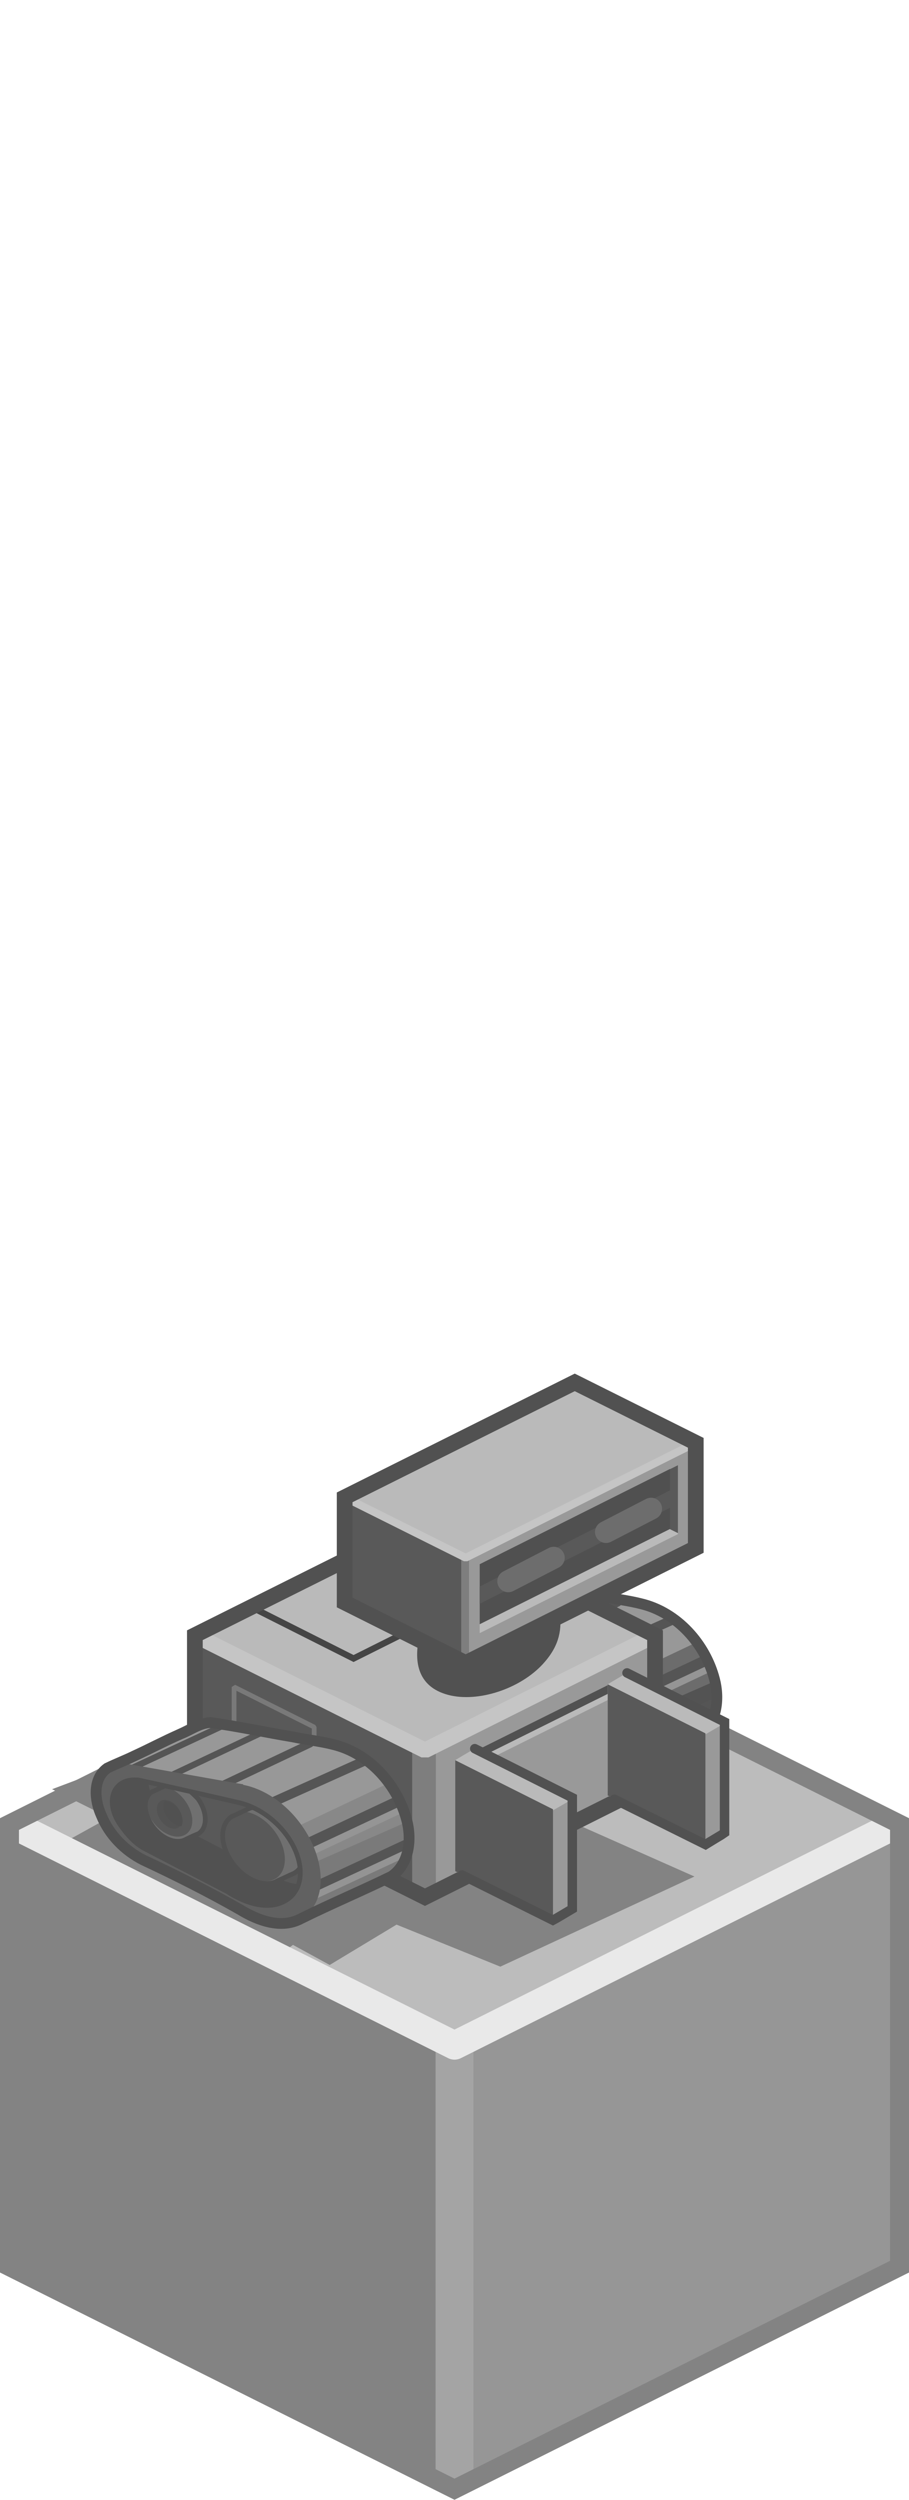 <?xml version="1.0" encoding="UTF-8" standalone="no"?>
<svg xmlns:svg="http://www.w3.org/2000/svg" xmlns="http://www.w3.org/2000/svg" version="1.0" width="100%" height="100%" viewBox="0 0 48 132" id="svg2985" style="display:inline">
<defs id="defs2987"/>
<path d="M 24,84.18 L 0.12,96.21 L 0.18,119.84 L 24,131.78 L 24,84.18 z" id="p3863" style="fill:#838383;fill-opacity:1;stroke:none"/>
<path d="M 23.96,84.40 L 23.96,131.81 L 47.93,119.87 L 47.93,96.12 L 23.96,84.40 z" id="p3863-0" style="fill:#969696;fill-opacity:1;stroke:none"/>
<path d="M 24,108.10 L 24,131.12" id="p3976" style="fill:none;stroke:#a4a4a4;stroke-width:2;stroke-linecap:butt;stroke-linejoin:miter;marker:none;stroke-miterlimit:4;stroke-dasharray:none;stroke-dashoffset:0;stroke-opacity:1;visibility:visible;display:inline;overflow:visible;enable-background:accumulate"/>
<path d="M 24,108 L 0.16,96.06 L 24,84.12 L 47.87,96.12 L 24,108 z" id="p2993" style="fill:#bcbcbc;fill-opacity:1;stroke:none"/>
<path d="M 15.46,89.67 L 2.75,94.47 L 5.75,95.97 L 1.69,98.22 L 13.50,104.16 L 15.47,102.69 L 17.41,103.75 L 20.94,101.62 L 26.42,103.84 L 36.67,99.08 L 15.46,89.67 z" id="p5953" style="opacity:1;fill:#838383;fill-opacity:1;fill-rule:nonzero;stroke:none;marker:none;visibility:visible;display:inline;overflow:visible;enable-background:accumulate"/>
<path d="M 0.75,96.37 L 24,108 L 47.31,96.34" id="p2993-8" style="fill:none;stroke:#e9e9e9;stroke-width:1.5;stroke-linejoin:round;stroke-miterlimit:4;stroke-dasharray:none;stroke-opacity:1"/>
<path d="M 24,84.56 L 0.5,96.31 L 0.5,119.68 L 24,131.43 L 47.5,119.68 L 47.5,96.31 L 24,84.56 z" id="p3034" style="fill:none;fill-opacity:1;fill-rule:nonzero;stroke:#838383;stroke-width:1;stroke-linecap:butt;stroke-linejoin:miter;marker:none;stroke-miterlimit:4;stroke-dasharray:none;stroke-dashoffset:0;stroke-opacity:1;visibility:visible;display:inline;overflow:visible;enable-background:accumulate"/>
<path d="M 27.37,83.53 C 26.80,83.55 26.31,83.92 25.80,84.13 C 24.92,84.51 24.19,84.90 23.36,85.27 C 22.89,85.50 22.39,85.70 21.92,85.92 C 21.14,86.49 21.25,87.63 21.61,88.41 C 22.03,89.46 22.85,90.28 23.83,90.77 C 25.54,91.57 27.29,92.45 28.94,93.39 C 29.88,93.96 31.12,94.43 32.15,93.86 C 33.73,93.08 35.38,92.39 36.92,91.63 C 37.87,91.00 38.00,89.69 37.73,88.67 C 37.25,86.81 35.77,85.14 33.86,84.68 C 33.20,84.51 32.44,84.42 31.74,84.28 C 30.29,84.04 28.83,83.73 27.37,83.53 L 27.37,83.53 z" id="p3881-2-7" style="fill:#989898;fill-opacity:1;fill-rule:nonzero;stroke:none;marker:none;visibility:visible;display:inline;overflow:visible;enable-background:accumulate"/>
<path d="M 28.04,86.79 L 32.62,84.62" id="p4082-6-4" style="fill:none;stroke:#555555;stroke-width:0.41;stroke-linecap:round;stroke-linejoin:miter;stroke-miterlimit:4;stroke-dasharray:none;stroke-opacity:1;display:inline"/>
<path d="M 36.79,86.71 L 31.65,89.15 C 31.65,89.15 29.42,90.96 27.44,92.58 C 27.94,92.84 28.45,93.11 28.93,93.39 C 29.87,93.96 31.11,94.43 32.15,93.86 C 32.83,93.54 33.52,93.22 34.20,92.89 C 34.22,92.88 34.25,92.87 34.27,92.86 C 34.34,92.83 34.42,92.79 34.48,92.76 C 34.52,92.74 34.56,92.75 34.58,92.74 C 35.36,92.38 36.15,92.01 36.92,91.63 C 37.86,91.00 37.99,89.69 37.73,88.67 C 37.55,87.98 37.22,87.31 36.79,86.71 L 36.79,86.71 z" id="p4122-0-1" style="fill:#6c6c6c;fill-opacity:1;fill-rule:nonzero;stroke:none;marker:none;visibility:visible;display:inline;overflow:visible;enable-background:accumulate"/>
<path d="M 37.76,88.76 L 28.15,92.97 C 28.41,93.11 28.68,93.25 28.93,93.39 C 29.87,93.96 31.11,94.43 32.15,93.86 C 32.83,93.54 33.52,93.22 34.20,92.89 C 34.22,92.88 34.25,92.87 34.27,92.86 C 34.34,92.83 34.42,92.79 34.48,92.76 C 34.52,92.74 34.56,92.75 34.58,92.74 C 35.36,92.38 36.15,92.01 36.92,91.63 C 37.84,91.02 37.99,89.75 37.76,88.76 L 37.76,88.76 z" id="p4239-2-9" style="fill:#535353;fill-opacity:1;stroke:none;display:inline"/>
<path d="M 30.66,87.71 L 35.51,85.53" id="p4080-7-3" style="fill:none;stroke:#555555;stroke-width:0.50;stroke-linecap:round;stroke-linejoin:miter;stroke-miterlimit:4;stroke-dasharray:none;stroke-opacity:1;display:inline"/>
<path d="M 32.72,90.22 L 37.37,88.02" id="p4078-2-1-7" style="fill:none;stroke:#959595;stroke-width:0.57;stroke-linecap:butt;stroke-linejoin:miter;stroke-miterlimit:4;stroke-dasharray:none;stroke-opacity:1;display:inline"/>
<path d="M 32.52,89.90 L 37.18,87.71" id="p4078-5-9" style="fill:none;stroke:#555555;stroke-width:0.57;stroke-linecap:butt;stroke-linejoin:miter;stroke-miterlimit:4;stroke-dasharray:none;stroke-opacity:1;display:inline"/>
<path d="M 32.85,92.58 L 37.65,90.36" id="p4076-6-9-2" style="fill:none;stroke:#949494;stroke-width:0.50;stroke-linecap:round;stroke-linejoin:miter;stroke-miterlimit:4;stroke-dasharray:none;stroke-opacity:1;display:inline"/>
<path d="M 32.83,92.20 L 37.63,89.97" id="p4076-7-4" style="fill:none;stroke:#555555;stroke-width:0.50;stroke-linecap:round;stroke-linejoin:miter;stroke-miterlimit:4;stroke-dasharray:none;stroke-opacity:1;display:inline"/>
<path d="M 27.37,83.53 C 26.80,83.55 26.31,83.92 25.80,84.13 C 24.92,84.51 24.19,84.90 23.36,85.27 C 22.89,85.50 22.39,85.70 21.92,85.92 C 21.14,86.49 21.25,87.63 21.61,88.41 C 22.03,89.46 22.85,90.28 23.83,90.77 C 25.54,91.57 27.29,92.45 28.94,93.39 C 29.88,93.96 31.12,94.43 32.15,93.86 C 33.76,93.08 35.40,92.38 36.92,91.63 C 37.87,91.00 38.00,89.69 37.73,88.67 C 37.25,86.81 35.77,85.14 33.86,84.68 C 33.20,84.51 32.44,84.42 31.74,84.28 C 30.29,84.04 28.83,83.73 27.37,83.53 L 27.37,83.53 z" id="p3881-6-0-0" style="fill:none;stroke:#515151;stroke-width:0.57;marker:none;stroke-miterlimit:4;stroke-dasharray:none;stroke-opacity:1;visibility:visible;display:inline;overflow:visible;enable-background:accumulate"/>
<path d="M 22.44,80.27 L 10.29,86.34 C 10.29,89.08 10.29,91.60 10.29,94.09 L 22.44,100.17 L 34.59,94.09 C 34.59,91.55 34.59,88.43 34.59,86.34 L 22.44,80.27 z" id="p2993-7-32" style="fill:#999999;fill-opacity:1;stroke:none;display:inline"/>
<path d="M 14.43,84.28 L 10.29,86.34 L 10.29,94.09 L 22.39,100.14 L 22.39,90.83 L 14.43,84.28 L 14.43,84.28 z" id="p4502-8" style="fill:#595959;fill-opacity:1;stroke:none"/>
<path d="M 22.44,92.42 L 10.29,86.34 L 22.44,80.27 L 34.59,86.34 L 22.44,92.42 z" id="p2993-7-9-49" style="fill:#bababa;fill-opacity:1;stroke:none;display:inline"/>
<path d="M 22.39,92.54 L 22.39,100.03" id="p3111-6" style="fill:none;stroke:#7e7e7e;stroke-width:1.25;stroke-linecap:butt;stroke-linejoin:miter;stroke-miterlimit:4;stroke-dasharray:none;stroke-opacity:1"/>
<path d="M 20.42,81.28 L 13.25,84.84 L 18.67,87.57 L 25.85,83.98 L 20.42,81.28 z" id="p2993-7-9-7-0" style="fill:none;stroke:#454545;stroke-width:0.33;stroke-miterlimit:4;stroke-dasharray:none;stroke-opacity:1;display:inline"/>
<path d="M 34.59,86.34 L 22.44,92.42 L 10.29,86.34" id="p2993-7-9-4-0" style="fill:none;stroke:#c5c5c5;stroke-width:0.83;stroke-linejoin:bevel;stroke-opacity:1;display:inline"/>
<path d="M 12.36,91.55 L 12.36,89.07 L 16.59,91.19 L 16.59,93.22" id="p4705-4" style="fill:none;stroke:#797979;stroke-width:0.25;stroke-linecap:butt;stroke-linejoin:bevel;stroke-miterlimit:4;stroke-dasharray:none;stroke-opacity:1"/>
<path d="M 22.44,80.27 L 10.29,86.34 C 10.29,89.08 10.29,91.60 10.29,94.09 L 22.44,100.17 L 34.59,94.09 C 34.59,91.55 34.59,88.43 34.59,86.34 L 22.44,80.27 z" id="p2993-7-3-6" style="fill:none;stroke:#515151;stroke-width:0.83;stroke-opacity:1;display:inline"/>
<path d="M 27.15,82.09 C 25.70,82.04 23.97,82.76 23.02,83.88 C 22.18,84.87 22.02,85.79 22.39,86.42 C 22.09,87.81 22.33,88.94 23.86,89.28 C 25.39,89.61 27.51,88.85 28.59,87.57 C 29.43,86.59 29.39,85.79 29.30,84.96 C 29.25,83.44 29.28,82.51 27.76,82.18 C 27.56,82.14 27.36,82.10 27.15,82.09 L 27.15,82.09 z" id="p4109-4" style="fill:#515151;fill-opacity:1;fill-rule:nonzero;stroke:#515151;stroke-width:0.50;stroke-linecap:round;stroke-linejoin:miter;marker:none;stroke-miterlimit:4;stroke-dasharray:none;stroke-dashoffset:0;stroke-opacity:1;visibility:visible;display:inline;overflow:visible;enable-background:accumulate"/>
<path d="M 30.35,72.99 L 18.20,79.06 C 18.20,81.31 18.20,83.48 18.20,84.61 L 24.59,87.81 L 36.74,81.73 C 36.74,79.85 36.74,77.58 36.74,76.18 L 30.35,72.99 z" id="p2993-7-9-8-29" style="fill:#999999;fill-opacity:1;stroke:none;display:inline"/>
<path d="M 35.80,77.36 L 25.33,82.60 L 25.33,86.23 L 35.80,81.00 L 35.80,77.36 z" id="p2993-7-9-8-8-5-59" style="fill:#bababa;fill-opacity:1;stroke:none;display:inline"/>
<path d="M 20.95,77.67 L 18.20,79.06 L 18.20,84.61 L 24.56,87.81 L 24.56,81.05 L 24.64,80.79 L 20.95,77.67 z" id="p4170-7" style="fill:#595959;fill-opacity:1;stroke:none"/>
<path d="M 24.56,82.27 L 24.56,87.50" id="p5148-2" style="fill:none;stroke:#7e7e7e;stroke-width:0.41;stroke-linecap:butt;stroke-linejoin:miter;marker:none;stroke-miterlimit:4;stroke-dasharray:none;stroke-dashoffset:0;stroke-opacity:1;visibility:visible;display:inline;overflow:visible;enable-background:accumulate"/>
<path d="M 30.34,72.99 L 18.20,79.06 L 24.59,82.25 L 36.74,76.18 L 30.34,72.99 z" id="p2993-7-9-8-8-51" style="fill:#bababa;fill-opacity:1;stroke:none;display:inline"/>
<path d="M 18.20,79.06 L 24.59,82.25 L 36.74,76.18" id="p2993-7-9-8-8-57-9" style="fill:none;stroke:#c5c5c5;stroke-width:0.41;stroke-linecap:butt;stroke-linejoin:bevel;marker:none;stroke-miterlimit:4;stroke-dasharray:none;stroke-dashoffset:0;stroke-opacity:1;visibility:visible;display:inline;overflow:visible;enable-background:accumulate"/>
<path d="M 30.35,72.99 L 18.20,79.06 C 18.20,81.31 18.20,83.48 18.20,84.61 L 24.59,87.81 L 36.74,81.73 C 36.74,79.85 36.74,77.58 36.74,76.18 L 30.35,72.99 z" id="p2993-7-9-8-2-6" style="opacity:1;fill:none;fill-opacity:1;fill-rule:nonzero;stroke:#515151;stroke-width:0.83;stroke-linecap:butt;stroke-linejoin:miter;marker:none;stroke-miterlimit:4;stroke-dasharray:none;stroke-dashoffset:0;stroke-opacity:1;visibility:visible;display:inline;overflow:visible;enable-background:accumulate"/>
<path d="M 35.80,77.36 L 32.20,79.16 L 35.80,80.95 L 35.80,77.36 z" id="p2993-7-9-8-8-5-5-0" style="fill:#595959;fill-opacity:1;stroke:none;display:inline"/>
<path d="M 11.11,90.95 C 10.54,90.98 10.06,91.35 9.54,91.55 C 8.67,91.93 7.93,92.33 7.10,92.71 C 6.63,92.94 6.13,93.13 5.66,93.36 C 4.88,93.93 4.99,95.06 5.35,95.85 C 5.77,96.89 6.60,97.72 7.57,98.21 C 9.28,99.01 11.03,99.89 12.68,100.83 C 13.61,101.40 14.85,101.87 15.90,101.30 C 17.48,100.52 19.13,99.83 20.67,99.07 C 21.61,98.43 21.75,97.13 21.48,96.11 C 20.99,94.24 19.51,92.57 17.60,92.11 C 16.95,91.94 16.18,91.86 15.48,91.71 C 14.03,91.47 12.57,91.15 11.11,90.95 L 11.11,90.95 z" id="p3881-3" style="fill:#989898;fill-opacity:1;fill-rule:nonzero;stroke:none;marker:none;visibility:visible;display:inline;overflow:visible;enable-background:accumulate"/>
<path d="M 9.00,93.76 L 13.84,91.47" id="p4084-7" style="fill:none;stroke:#555555;stroke-width:0.33;stroke-linecap:butt;stroke-linejoin:miter;stroke-miterlimit:4;stroke-dasharray:none;stroke-opacity:1"/>
<path d="M 6.98,93.35 L 11.89,91.06" id="p4084-9-0" style="fill:none;stroke:#555555;stroke-width:0.33;stroke-linecap:round;stroke-linejoin:miter;stroke-miterlimit:4;stroke-dasharray:none;stroke-opacity:1;display:inline"/>
<path d="M 11.79,94.23 L 16.37,92.06" id="p4082-64" style="fill:none;stroke:#555555;stroke-width:0.41;stroke-linecap:round;stroke-linejoin:miter;stroke-miterlimit:4;stroke-dasharray:none;stroke-opacity:1"/>
<path d="M 20.53,94.15 L 15.40,96.58 C 15.40,96.58 13.17,98.39 11.18,100.02 C 11.69,100.28 12.19,100.55 12.67,100.83 C 13.61,101.40 14.85,101.87 15.90,101.30 C 16.57,100.98 17.26,100.65 17.94,100.33 C 17.96,100.32 17.99,100.31 18.02,100.30 C 18.09,100.27 18.15,100.23 18.23,100.20 C 18.26,100.18 18.30,100.19 18.33,100.17 C 19.10,99.81 19.90,99.45 20.66,99.07 C 21.61,98.43 21.74,97.13 21.47,96.11 C 21.29,95.42 20.96,94.74 20.53,94.15 z" id="p4122-1" style="fill:#888888;fill-opacity:1;fill-rule:nonzero;stroke:none;marker:none;visibility:visible;display:inline;overflow:visible;enable-background:accumulate"/>
<path d="M 21.50,96.19 L 11.89,100.41 C 12.15,100.54 12.42,100.68 12.67,100.83 C 13.61,101.40 14.85,101.87 15.90,101.30 C 16.57,100.98 17.26,100.65 17.94,100.33 C 17.96,100.32 17.99,100.31 18.02,100.30 C 18.09,100.27 18.15,100.23 18.23,100.20 C 18.26,100.18 18.30,100.19 18.33,100.17 C 19.10,99.81 19.90,99.45 20.66,99.07 C 21.58,98.45 21.74,97.19 21.50,96.19 z" id="p4239-0" style="fill:#7a7a7a;fill-opacity:1;stroke:none"/>
<path d="M 14.41,95.15 L 19.26,92.97" id="p4080-1" style="fill:none;stroke:#555555;stroke-width:0.50;stroke-linecap:round;stroke-linejoin:miter;stroke-miterlimit:4;stroke-dasharray:none;stroke-opacity:1"/>
<path d="M 16.46,97.65 L 21.12,95.46" id="p4078-2-15" style="fill:none;stroke:#959595;stroke-width:0.57;stroke-linecap:butt;stroke-linejoin:miter;stroke-miterlimit:4;stroke-dasharray:none;stroke-opacity:1;display:inline"/>
<path d="M 16.27,97.34 L 20.93,95.15" id="p4078-3" style="fill:none;stroke:#555555;stroke-width:0.57;stroke-linecap:butt;stroke-linejoin:miter;stroke-miterlimit:4;stroke-dasharray:none;stroke-opacity:1"/>
<path d="M 16.60,100.02 L 21.40,97.79" id="p4076-6-1" style="fill:none;stroke:#949494;stroke-width:0.50;stroke-linecap:round;stroke-linejoin:miter;stroke-miterlimit:4;stroke-dasharray:none;stroke-opacity:1;display:inline"/>
<path d="M 16.58,99.64 L 21.37,97.41" id="p4076-0" style="fill:none;stroke:#555555;stroke-width:0.50;stroke-linecap:round;stroke-linejoin:miter;stroke-miterlimit:4;stroke-dasharray:none;stroke-opacity:1"/>
<path d="M 6.46,93.11 C 6.19,93.11 5.94,93.19 5.72,93.32 C 4.85,93.86 4.87,95.30 5.74,96.54 C 6.21,97.21 6.71,97.73 7.27,98.04 L 12.58,100.75 C 12.81,100.92 13.05,101.04 13.29,101.15 C 14.25,101.62 15.22,101.71 15.96,101.26 C 17.27,100.44 17.26,98.26 15.93,96.38 C 15.09,95.19 13.91,94.44 12.84,94.24 L 12.84,94.21 C 12.62,94.19 6.78,93.13 6.56,93.11 C 6.54,93.11 6.52,93.11 6.51,93.11 C 6.49,93.11 6.47,93.11 6.46,93.11 L 6.46,93.11 z" id="p3881-5-4" style="fill:#616161;fill-opacity:1;fill-rule:nonzero;stroke:none;marker:none;visibility:visible;display:inline;overflow:visible;enable-background:accumulate"/>
<path d="M 7.19,93.98 C 6.97,93.97 6.75,94.00 6.56,94.08 C 5.78,94.43 5.71,95.48 6.40,96.42 C 6.76,96.93 7.15,97.34 7.62,97.60 L 12.03,99.89 C 12.21,100.02 12.41,100.12 12.61,100.22 C 13.41,100.61 14.24,100.74 14.89,100.45 C 16.08,99.94 16.18,98.36 15.15,96.92 C 14.49,96.01 13.53,95.39 12.62,95.18 L 12.62,95.16 C 12.43,95.13 7.47,94.01 7.29,93.98 C 7.27,93.98 7.25,93.98 7.24,93.98 C 7.23,93.98 7.21,93.98 7.19,93.98 L 7.19,93.98 z" id="p3881-5-7-7" style="fill:#515151;fill-opacity:1;fill-rule:nonzero;stroke:none;marker:none;visibility:visible;display:inline;overflow:visible;enable-background:accumulate"/>
<path d="M 7.84,94.13 C 7.86,94.50 8.02,94.90 8.31,95.30 C 8.68,95.81 9.07,96.22 9.54,96.48 L 13.94,98.78 C 14.12,98.91 14.32,99.00 14.52,99.09 C 14.93,99.30 15.36,99.46 15.77,99.49 C 16.00,98.78 15.79,97.82 15.15,96.92 C 14.48,96.01 13.54,95.38 12.63,95.17 C 12.46,95.15 8.79,94.33 7.84,94.13 L 7.84,94.13 z" id="p3881-5-7-4-0" style="fill:#595959;fill-opacity:1;fill-rule:nonzero;stroke:none;marker:none;visibility:visible;display:inline;overflow:visible;enable-background:accumulate"/>
<path d="M 11.11,90.95 C 10.54,90.98 10.06,91.35 9.54,91.55 C 8.67,91.93 7.93,92.33 7.10,92.71 C 6.63,92.94 6.13,93.13 5.66,93.36 C 4.88,93.93 4.99,95.06 5.35,95.85 C 5.77,96.89 6.60,97.72 7.57,98.21 C 9.28,99.01 11.03,99.89 12.68,100.83 C 13.61,101.40 14.85,101.87 15.90,101.30 C 17.50,100.51 19.14,99.82 20.67,99.07 C 21.61,98.43 21.75,97.13 21.48,96.11 C 20.99,94.24 19.51,92.57 17.60,92.11 C 16.95,91.94 16.18,91.86 15.48,91.71 C 14.03,91.47 12.57,91.15 11.11,90.95 L 11.11,90.95 z" id="p3881-6-4" style="fill:none;stroke:#515151;stroke-width:0.57;marker:none;stroke-miterlimit:4;stroke-dasharray:none;stroke-opacity:1;visibility:visible;display:inline;overflow:visible;enable-background:accumulate"/>
<path d="M 8.69,94.30 C 8.50,94.39 8.26,94.51 8.04,94.60 C 7.55,94.90 7.55,95.70 8.04,96.40 C 8.53,97.10 9.33,97.41 9.83,97.11 C 10.07,97.00 10.26,96.90 10.48,96.82 C 10.96,96.51 10.96,95.71 10.48,95.01 C 10.36,94.86 10.22,94.74 10.09,94.62 C 9.62,94.51 9.16,94.41 8.69,94.30 L 8.69,94.30 z" id="p3881-7-3-7-3" style="fill:#707070;fill-opacity:1;fill-rule:nonzero;stroke:none;marker:none;visibility:visible;display:inline;overflow:visible;enable-background:accumulate"/>
<path d="M 9.80,96.86 C 9.32,97.16 8.55,96.85 8.07,96.18 C 7.58,95.51 7.58,94.72 8.06,94.42 C 8.53,94.12 9.31,94.43 9.79,95.10 C 10.27,95.78 10.28,96.56 9.80,96.86 L 9.80,96.86 z" id="p3881-7-3-6" style="fill:#595959;fill-opacity:1;fill-rule:nonzero;stroke:none;marker:none;visibility:visible;display:inline;overflow:visible;enable-background:accumulate"/>
<path d="M 13.35,95.43 C 13.28,95.45 13.19,95.47 13.12,95.51 C 12.86,95.61 12.55,95.79 12.26,95.90 C 11.59,96.31 11.59,97.39 12.26,98.34 C 12.93,99.28 14.01,99.71 14.67,99.30 C 15.00,99.16 15.24,99.03 15.53,98.91 C 15.65,98.84 15.77,98.74 15.84,98.63 C 15.79,98.09 15.55,97.49 15.14,96.92 C 14.66,96.25 14.02,95.74 13.35,95.43 z" id="p3881-7-3-7-7-0" style="fill:#707070;fill-opacity:1;fill-rule:nonzero;stroke:none;marker:none;visibility:visible;display:inline;overflow:visible;enable-background:accumulate"/>
<path d="M 14.55,99.19 C 13.89,99.59 12.83,99.15 12.18,98.21 C 11.53,97.27 11.54,96.19 12.19,95.79 C 12.85,95.39 13.91,95.83 14.56,96.77 C 15.21,97.71 15.20,98.79 14.55,99.19 L 14.55,99.19 z" id="p3881-7-3-8-5" style="fill:#595959;fill-opacity:1;fill-rule:nonzero;stroke:none;marker:none;visibility:visible;display:inline;overflow:visible;enable-background:accumulate"/>
<path d="M 8.69,94.30 C 8.50,94.39 8.26,94.51 8.04,94.60 C 7.55,94.90 7.55,95.70 8.04,96.40 C 8.53,97.10 9.33,97.41 9.83,97.11 C 10.07,97.00 10.26,96.90 10.48,96.82 C 10.96,96.51 10.96,95.71 10.48,95.01 C 10.36,94.86 10.22,94.74 10.09,94.62" id="p3881-7-3-7-9-7" style="fill:none;stroke:#515151;stroke-width:0.25;marker:none;stroke-miterlimit:4;stroke-dasharray:none;stroke-opacity:1;visibility:visible;display:inline;overflow:visible;enable-background:accumulate"/>
<path d="M 13.35,95.43 C 13.28,95.45 13.19,95.47 13.12,95.51 C 12.86,95.61 12.55,95.79 12.26,95.90 C 11.59,96.31 11.59,97.39 12.26,98.34 C 12.93,99.28 14.01,99.71 14.67,99.30 C 15.00,99.16 15.24,99.03 15.53,98.91 C 15.65,98.84 15.77,98.74 15.84,98.63" id="p3881-7-3-7-7-7-5" style="fill:none;stroke:#515151;stroke-width:0.25;marker:none;stroke-miterlimit:4;stroke-dasharray:none;stroke-opacity:1;visibility:visible;display:inline;overflow:visible;enable-background:accumulate"/>
<path d="M 7.19,93.98 C 6.97,93.97 6.75,94.00 6.56,94.08 C 5.78,94.43 5.71,95.48 6.40,96.42 C 6.76,96.93 7.15,97.34 7.62,97.60 L 12.03,99.89 C 12.21,100.02 12.41,100.12 12.61,100.22 C 13.41,100.61 14.24,100.74 14.89,100.45 C 16.08,99.94 16.18,98.36 15.15,96.92 C 14.49,96.01 13.53,95.39 12.62,95.18 C 10.88,94.78 9.05,94.36 7.29,93.98 C 7.27,93.98 7.25,93.98 7.24,93.98 C 7.23,93.98 7.21,93.98 7.19,93.98 L 7.19,93.98 z" id="p3881-5-7-8-6" style="fill:none;stroke:#515151;stroke-width:0.25;marker:none;stroke-miterlimit:4;stroke-dasharray:none;stroke-opacity:1;visibility:visible;display:inline;overflow:visible;enable-background:accumulate"/>
<path d="M 9.43,96.49 C 9.17,96.66 8.75,96.49 8.48,96.11 C 8.22,95.72 8.21,95.27 8.47,95.10 C 8.73,94.93 9.15,95.10 9.42,95.48 C 9.68,95.87 9.69,96.32 9.43,96.49 L 9.43,96.49 z" id="p3881-7-3-1-4" style="fill:#535353;fill-opacity:1;fill-rule:nonzero;stroke:none;marker:none;visibility:visible;display:inline;overflow:visible;enable-background:accumulate"/>
<path d="M 8.69,95.09 C 8.57,95.31 8.61,95.64 8.83,95.95 C 9.03,96.24 9.31,96.42 9.56,96.43 C 9.57,96.43 9.57,96.43 9.58,96.43 C 9.70,96.20 9.64,95.84 9.43,95.53 C 9.23,95.26 8.95,95.11 8.69,95.09 L 8.69,95.09 z" id="p3881-7-3-1-6-7" style="fill:#515151;fill-opacity:1;fill-rule:nonzero;stroke:none;marker:none;visibility:visible;display:inline;overflow:visible;enable-background:accumulate"/>
<path d="M 25.33,92.90 L 32.46,89.35" id="p5229-8-1" style="fill:none;stroke:#bababa;stroke-width:0.41;stroke-linecap:butt;stroke-linejoin:miter;stroke-miterlimit:4;stroke-dasharray:none;stroke-opacity:1;display:inline"/>
<path d="M 25.07,92.33 C 25.02,92.35 24.10,92.89 24.04,92.94 L 24.04,98.80 L 29.20,101.39 C 29.26,101.36 30.17,100.82 30.22,100.79 L 30.22,94.92 L 25.07,92.33 z" id="p4502-0-2-8" style="fill:#bababa;fill-opacity:1;stroke:none;display:inline"/>
<path d="M 30.22,95.00 L 24.04,98.56 L 24.04,98.80 L 29.20,101.39 C 29.26,101.36 30.17,100.82 30.22,100.79 L 30.22,95.00 z" id="p4925-8" style="fill:#999999;fill-opacity:1;fill-rule:nonzero;stroke:none;marker:none;visibility:visible;display:inline;overflow:visible;enable-background:accumulate"/>
<path d="M 24.04,92.94 L 24.04,98.80 L 29.20,101.39 L 29.20,95.53 L 24.04,92.94 z" id="p4502-0-7" style="fill:#595959;fill-opacity:1;stroke:none;display:inline"/>
<path d="M 25.43,92.52 L 32.57,88.97" id="p5229-81" style="fill:none;stroke:#515151;stroke-width:0.41;stroke-linecap:butt;stroke-linejoin:miter;stroke-miterlimit:4;stroke-dasharray:none;stroke-opacity:1"/>
<path d="M 24.40,99.00 L 29.20,101.39 C 29.26,101.36 30.17,100.82 30.22,100.79 L 30.22,94.92 L 25.07,92.33" id="p4502-0-2-0-6" style="fill:none;stroke:#515151;stroke-width:0.50;stroke-linecap:round;stroke-miterlimit:4;stroke-dasharray:none;stroke-opacity:1;display:inline"/>
<path d="M 33.11,88.33 C 33.07,88.35 32.15,88.89 32.09,88.93 L 32.09,94.80 L 37.25,97.39 C 37.31,97.35 38.21,96.82 38.26,96.78 L 38.26,90.92 L 33.11,88.33 z" id="p4502-0-2-4-0" style="fill:#bababa;fill-opacity:1;stroke:none;display:inline"/>
<path d="M 38.26,90.99 L 32.09,94.55 L 32.09,94.80 L 37.25,97.39 C 37.31,97.35 38.21,96.82 38.26,96.78 L 38.26,90.99 z" id="p4925-0-0" style="fill:#999999;fill-opacity:1;fill-rule:nonzero;stroke:none;marker:none;visibility:visible;display:inline;overflow:visible;enable-background:accumulate"/>
<path d="M 32.09,88.93 L 32.09,94.80 L 37.25,97.39 L 37.25,91.52 L 32.09,88.93 L 32.09,88.93 z" id="p4502-0-1-2" style="fill:#595959;fill-opacity:1;stroke:none;display:inline"/>
<path d="M 32.44,95.00 L 37.25,97.39 C 37.31,97.35 38.21,96.82 38.26,96.78 L 38.26,90.92 L 33.11,88.33" id="p4502-0-2-0-9-1" style="fill:none;stroke:#515151;stroke-width:0.50;stroke-linecap:round;stroke-miterlimit:4;stroke-dasharray:none;stroke-opacity:1;display:inline"/>
<path d="M 35.38,77.56 L 25.33,82.59 L 25.33,85.76 L 35.38,80.73 L 35.38,77.56 z" id="p2993-7-9-8-8-5-9-2" style="fill:#505050;fill-opacity:1;stroke:none;display:inline"/>
<path d="M 35.38,78.69 L 25.33,83.77 L 25.33,84.68 L 35.38,79.61 L 35.38,78.69 z" id="p5068-5" style="fill:#595959;fill-opacity:1;stroke:none;"/>
<path d="M 32.00,80.89 L 34.38,79.66" id="p5093-4" style="fill:none;stroke:#6d6d6d;stroke-width:1.16;stroke-linecap:round;stroke-linejoin:miter;stroke-miterlimit:4;stroke-dasharray:none;stroke-opacity:1"/>
<path d="M 26.84,83.49 L 29.24,82.25" id="p5093-1-8" style="fill:none;stroke:#6d6d6d;stroke-width:1.16;stroke-linecap:round;stroke-linejoin:miter;stroke-miterlimit:4;stroke-dasharray:none;stroke-opacity:1;display:inline"/>
</svg>
